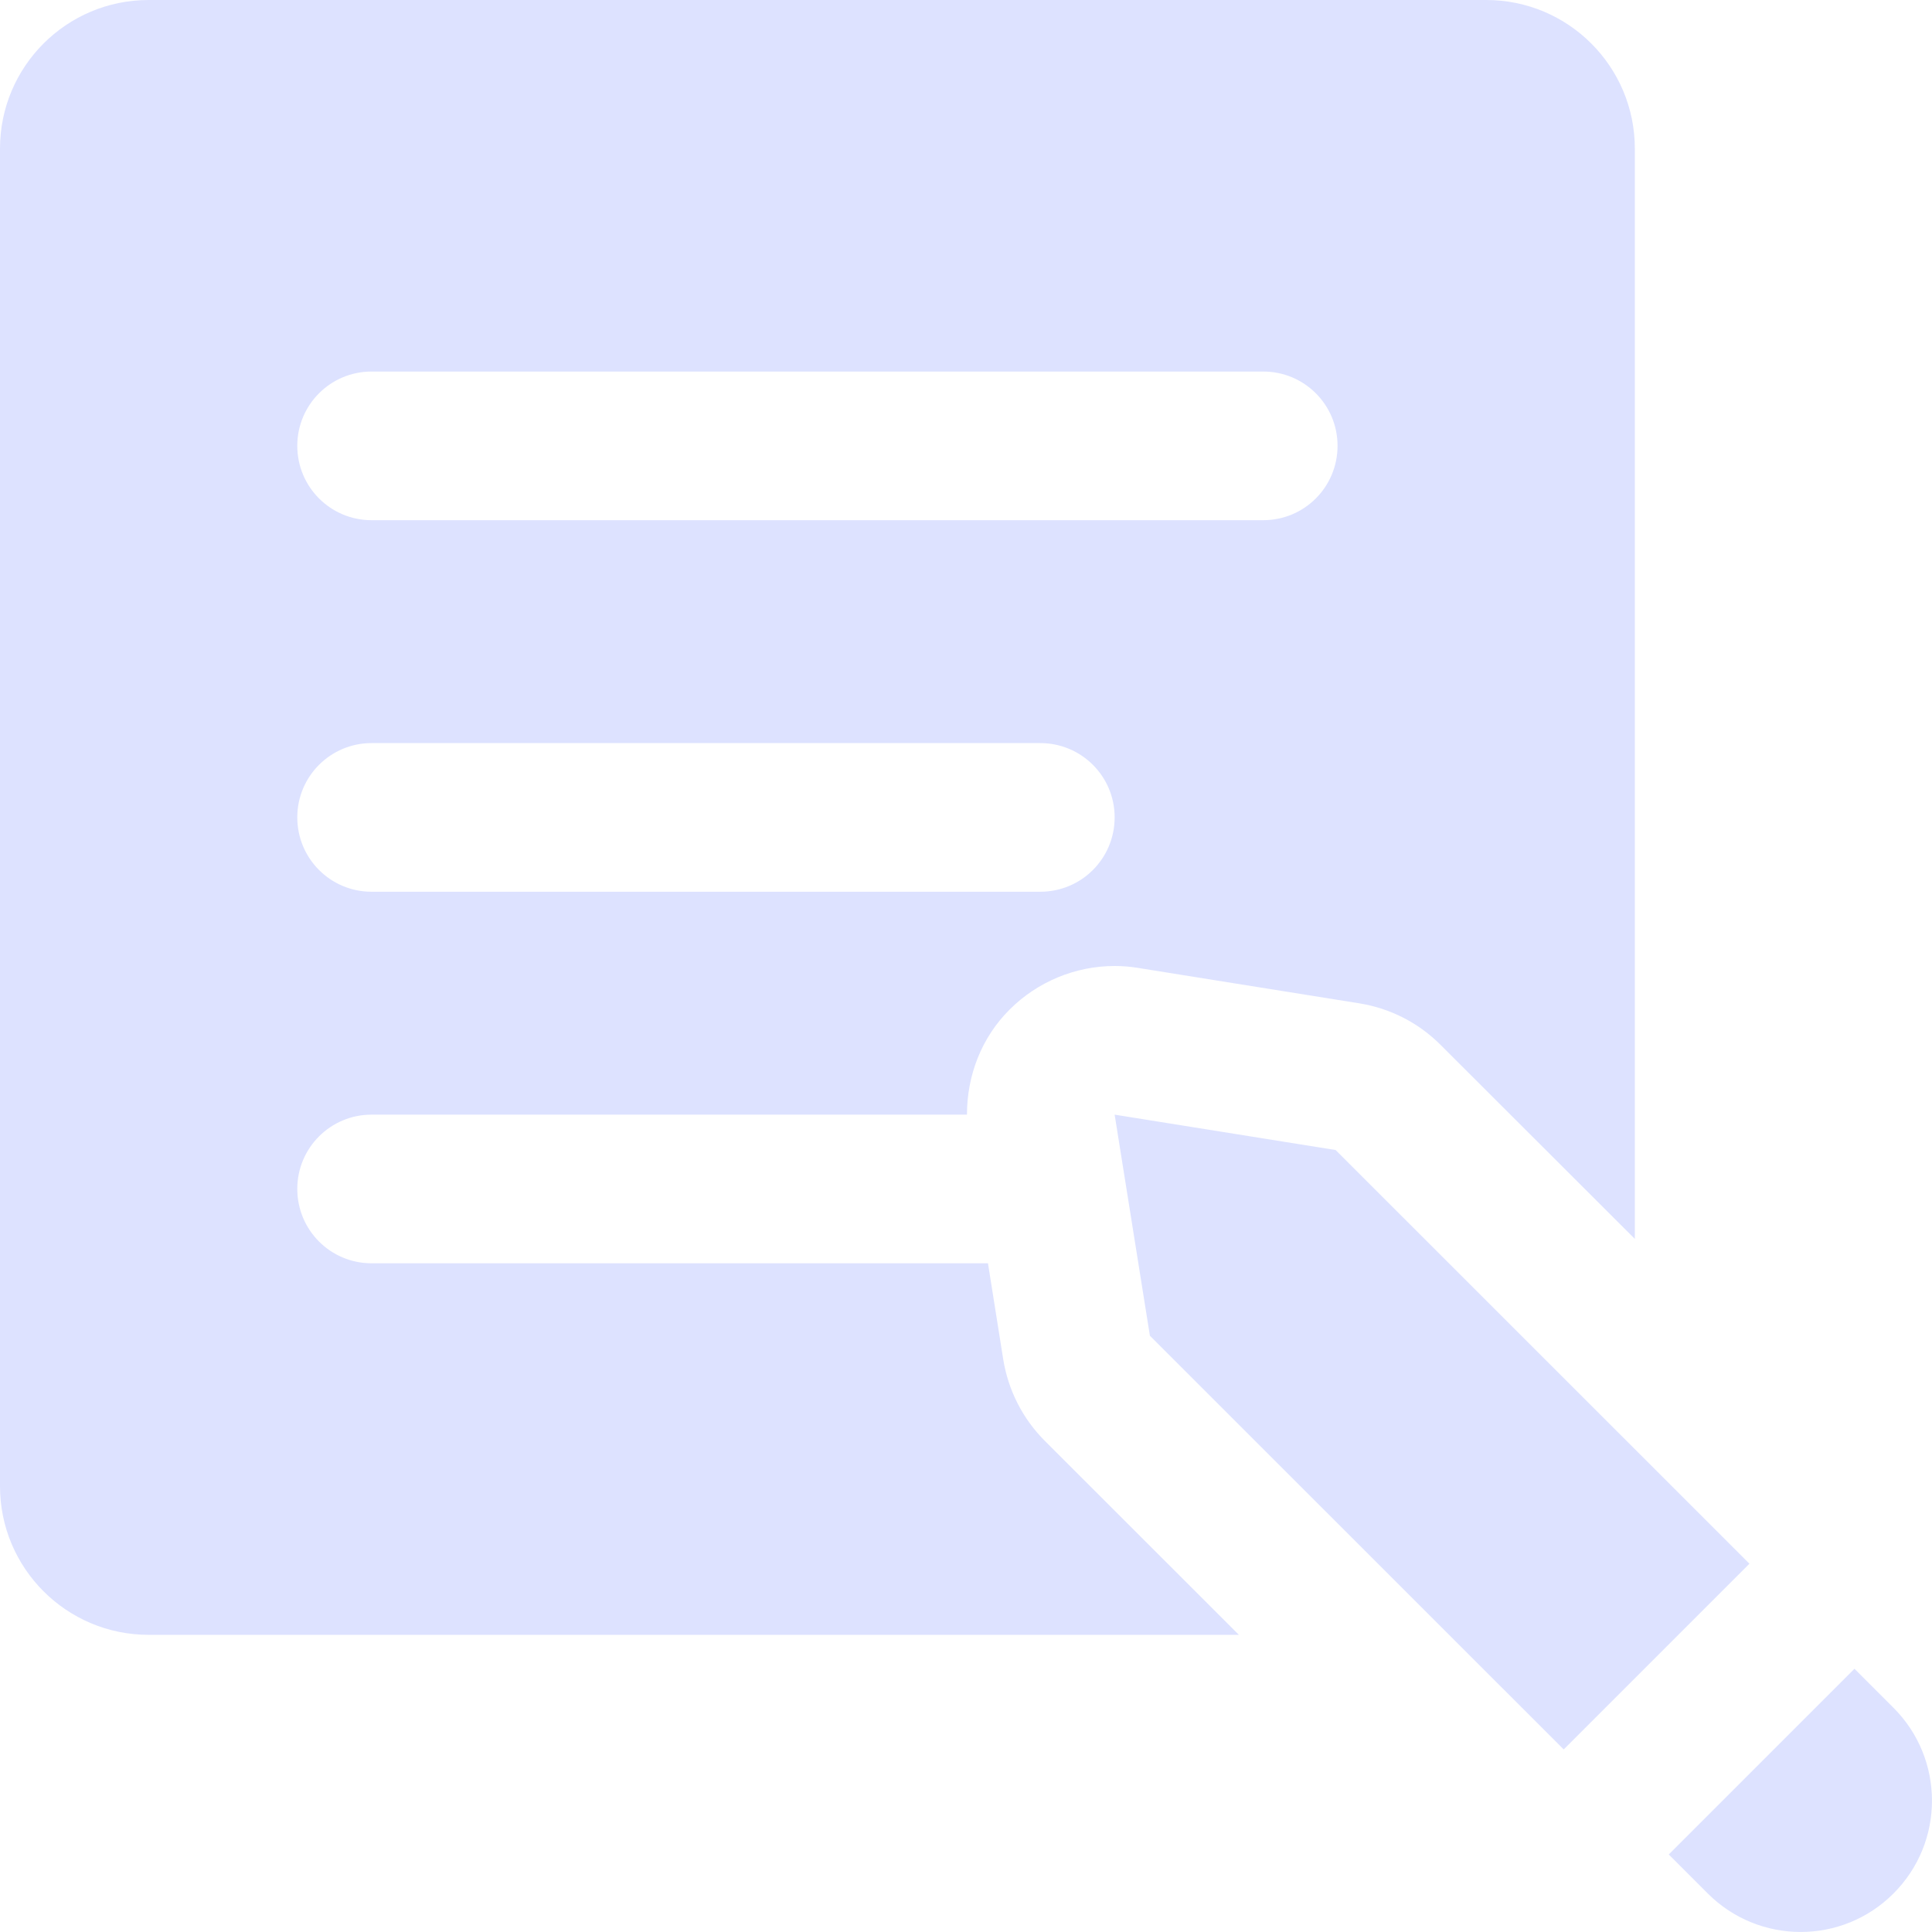 <svg width="16" height="16" viewBox="0 0 16 16" fill="none" xmlns="http://www.w3.org/2000/svg">
<path d="M1.231 0C0.551 0 0 0.551 0 1.231V12.308C0 12.988 0.551 13.539 1.231 13.539H10.26L8.653 11.933C8.469 11.749 8.349 11.512 8.308 11.256L8.182 10.462H3.077C2.737 10.462 2.462 10.187 2.462 9.846C2.462 9.506 2.737 9.231 3.077 9.231H8.008C8.008 8.907 8.128 8.593 8.361 8.361C8.593 8.129 8.907 8 9.231 8C9.295 8 9.361 8.005 9.426 8.016L11.256 8.309C11.512 8.35 11.748 8.47 11.931 8.654L13.539 10.26V1.231C13.539 0.551 12.988 1.02362e-06 12.308 1.02362e-06L1.231 0ZM3.077 3.077H10.462C10.802 3.077 11.077 3.352 11.077 3.692C11.077 4.033 10.802 4.308 10.462 4.308H3.077C2.737 4.308 2.462 4.033 2.462 3.692C2.462 3.352 2.737 3.077 3.077 3.077ZM3.077 6.154H8.615C8.956 6.154 9.231 6.429 9.231 6.769C9.231 7.11 8.956 7.385 8.615 7.385H3.077C2.737 7.385 2.462 7.11 2.462 6.769C2.462 6.429 2.737 6.154 3.077 6.154ZM9.231 9.231L9.523 11.062L12.95 14.488L14.488 12.95L11.061 9.524L9.231 9.231ZM15.358 13.82L13.82 15.358L14.143 15.681C14.568 16.106 15.257 16.106 15.681 15.681C16.106 15.257 16.106 14.568 15.681 14.143L15.358 13.82Z" fill="#DDE2FF"/>
</svg>
